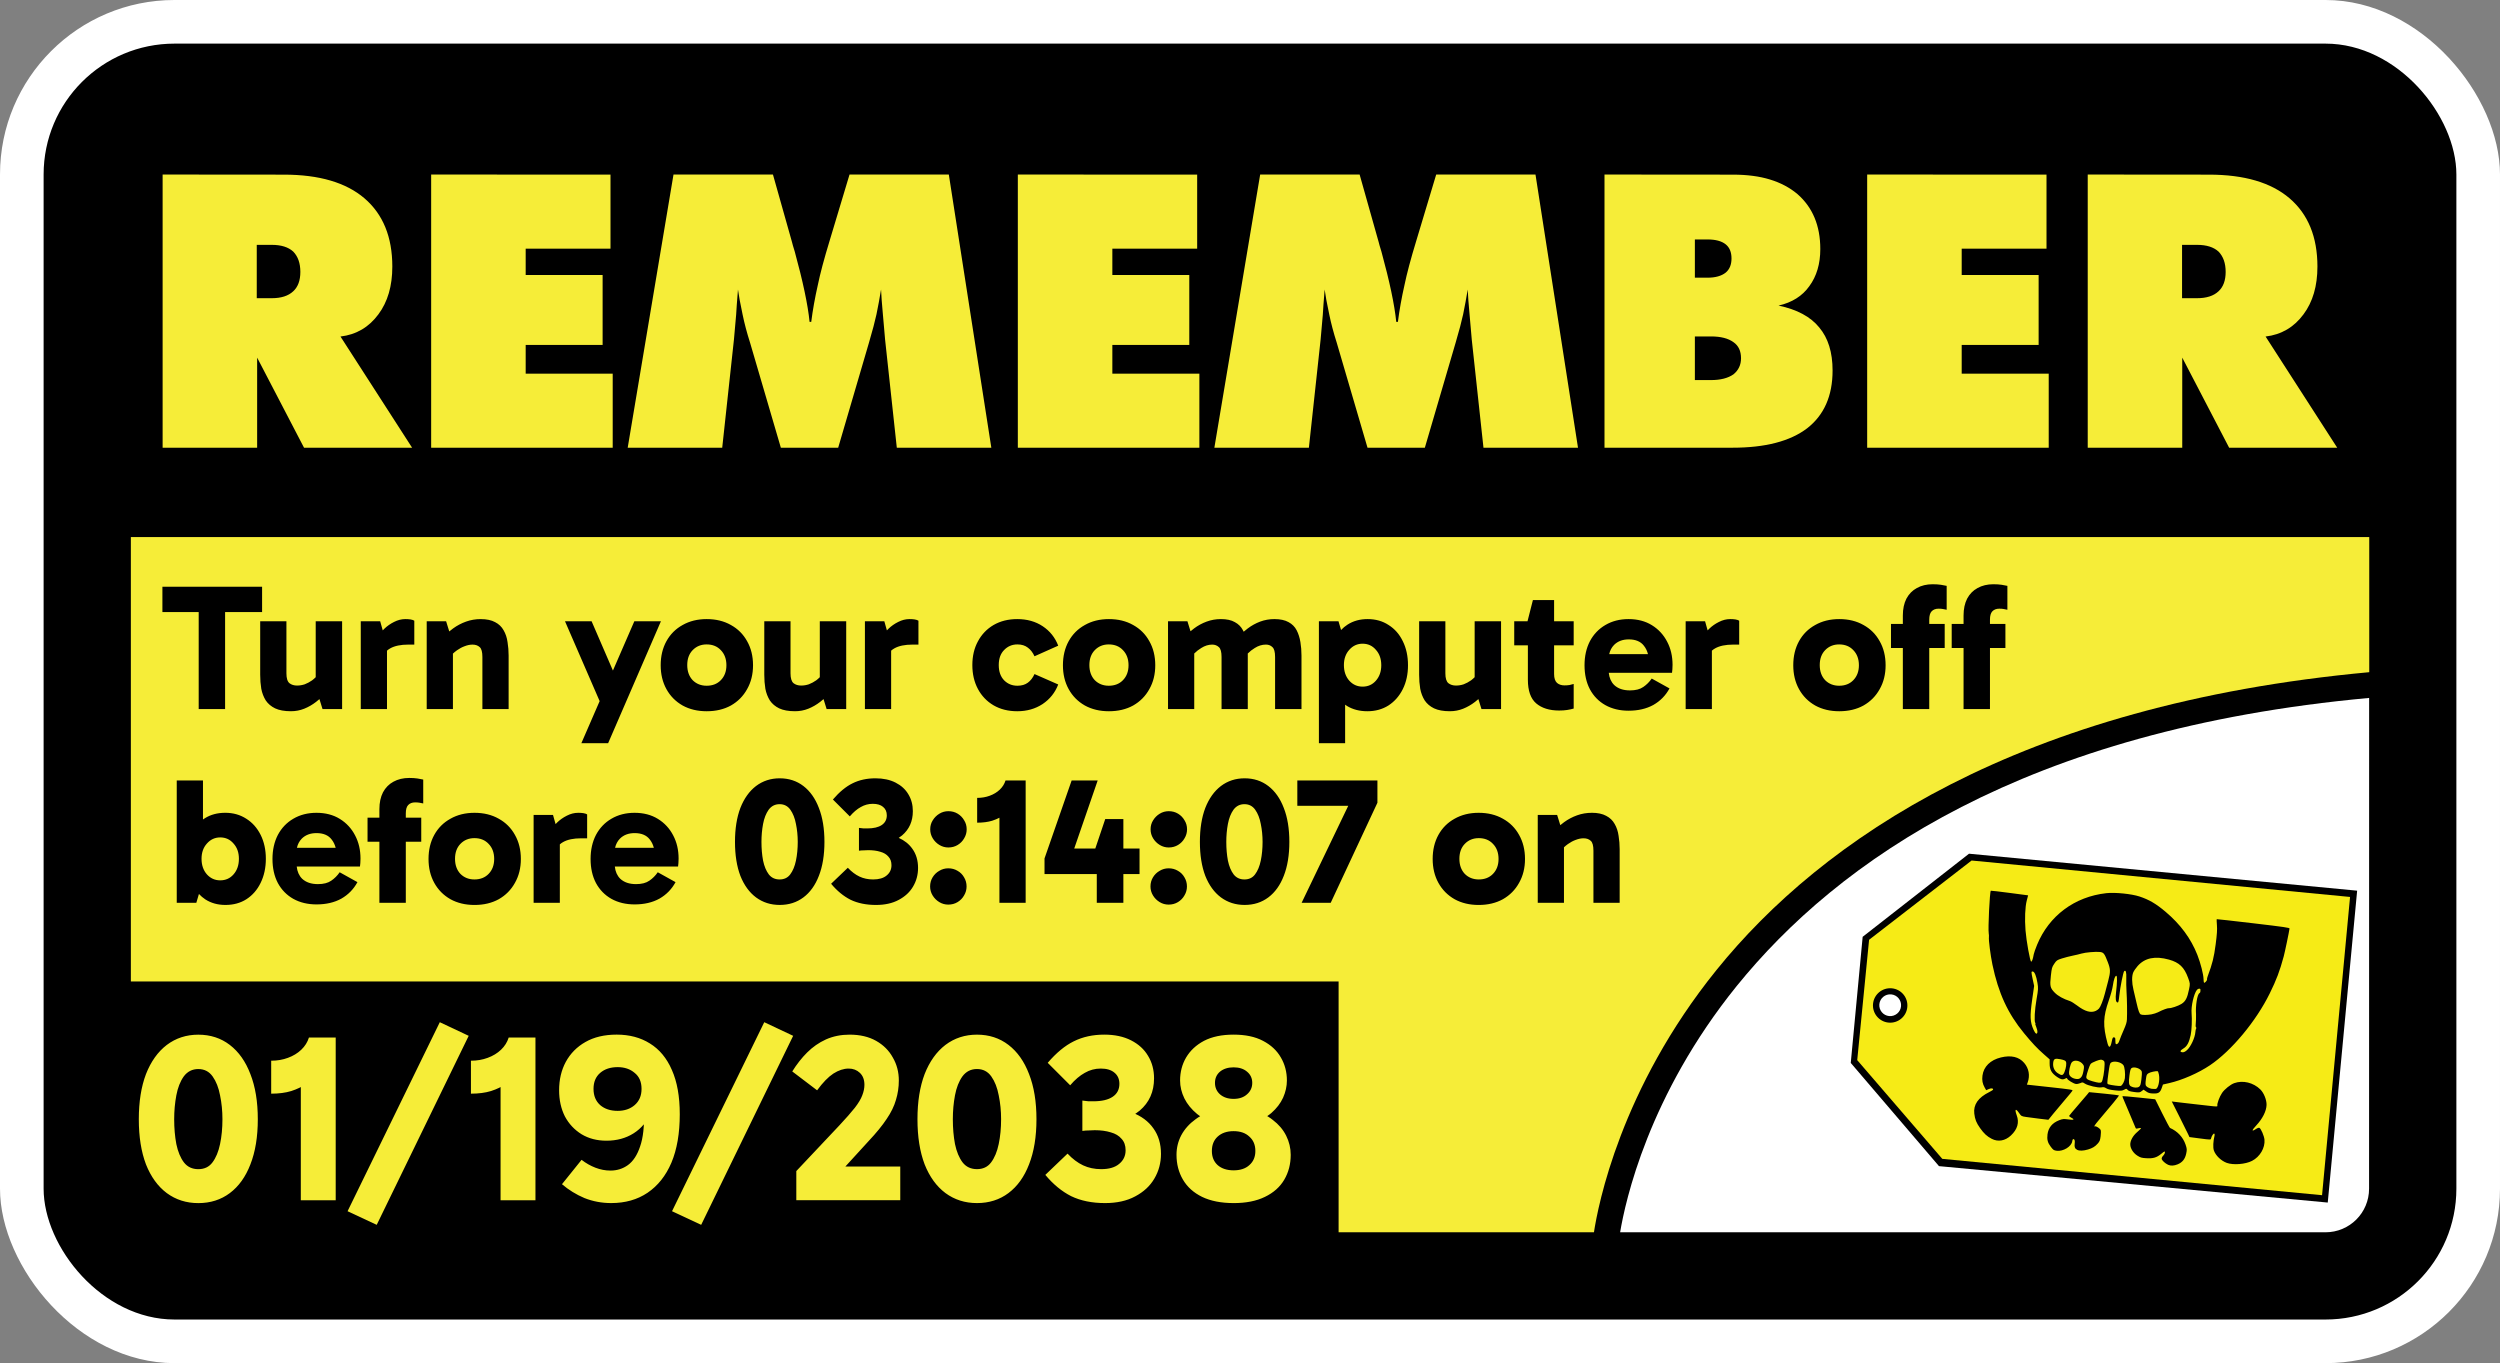 <svg version="1.1" viewBox="0 0 917 500" xmlns="http://www.w3.org/2000/svg">
  <rect x="0" y="0" width="917" height="500" fill="#808080" stroke="none"/>
  <rect width="917" height="500" rx="64" ry="64" fill="#fff"/>
  <rect x="16" y="16" width="885" height="468" rx="48" ry="48"/>
  <path fill="#fff" d="m869 256c-126.6 11.63-194.9 59.85-232 105.7-32.44 40.15-40.84 79.03-42.72 90.19l-0.004 0.113h258.7c8.864 0 16-7.136 16-16z"/>
  <path fill="#f6ed38" d="m48 197v163h443v92h93.66c1.487-9.72 9.688-52.56 44.98-96.24 38.6-47.78 110.7-97.34 239.4-109.2v-49.56z"/>
  <path d="m864.6 326.7-10.78 114.4-142.6-13.36-32.36-37.86 4.366-46.26 39.01-30.48z"/>
  <path fill="#f6eb16" d="m862 329-10.27 109.4-139.3-13.33-31.2-36.21 4.351-44.15 37.6-29.07z"/>
  <path d="m699.6 369.4c-0.326 3.477-3.41 6.02-6.879 5.693-3.476-0.333-6.019-3.417-5.693-6.894 0.334-3.469 3.417-6.012 6.894-5.685 3.469 0.333 6.012 3.417 5.678 6.886z"/>
  <path fill="#fff" d="m697.3 369.1c-0.207 2.194-2.156 3.803-4.358 3.595-2.194-0.208-3.802-2.164-3.595-4.358 0.215-2.194 2.165-3.803 4.359-3.595 2.194 0.207 3.802 2.157 3.595 4.358z"/>
  <path fill="#f6ed38" d="m59.65 64.02v100.2h34.67v-33.04l17.2 33.04h39.64l-26.27-40.78c5.778-0.684 10.41-3.397 13.91-8.141 3.404-4.561 5.107-10.4 5.107-17.51 0-10.86-3.406-19.2-10.21-25.04-6.764-5.792-16.62-8.689-29.56-8.689zm98.5 0v100.2h66.59v-27.16h-31.92v-10.54h28.22v-25.66h-28.22v-9.647h31.11v-27.16zm88.89 0-16.8 100.2h34.67l4.301-39.68c0.358-4.105 0.627-7.138 0.807-9.1 0.09-1.779 0.314-4.858 0.672-9.236 0.269 2.052 0.829 5.086 1.68 9.1 0.672 3.284 1.589 6.75 2.754 10.4l11.29 38.52h21.03l11.29-38.52c1.299-4.424 2.218-7.89 2.756-10.4 0.627-3.056 1.187-6.089 1.68-9.1 0.09 2.235 0.314 5.268 0.672 9.1 0.134 1.505 0.268 3.033 0.402 4.584 0.134 1.551 0.27 3.102 0.404 4.652l4.299 39.68h34.67l-15.59-100.2h-36.42l-7.324 24.36c-2.016 6.613-3.45 12-4.301 16.15-1.075 4.743-1.88 9.258-2.418 13.54h-0.606c-0.627-6.248-2.442-14.84-5.443-25.79-0.582-1.87-0.918-3.034-1.008-3.49l-6.986-24.77zm126.3 0v100.2h66.59v-27.16h-31.92v-10.54h28.22v-25.66h-28.22v-9.647h31.11v-27.16zm88.89 0-16.8 100.2h34.67l4.301-39.68c0.358-4.105 0.627-7.138 0.807-9.1 0.09-1.779 0.313-4.858 0.672-9.236 0.269 2.052 0.829 5.086 1.68 9.1 0.672 3.284 1.589 6.75 2.754 10.4l11.29 38.52h21.03l11.29-38.52c1.299-4.424 2.218-7.89 2.756-10.4 0.627-3.056 1.187-6.089 1.68-9.1 0.09 2.235 0.314 5.268 0.672 9.1 0.135 1.505 0.268 3.033 0.402 4.584 0.135 1.551 0.27 3.102 0.404 4.652l4.299 39.68h34.67l-15.59-100.2h-36.42l-7.324 24.36c-2.016 6.613-3.45 12-4.301 16.15-1.075 4.743-1.88 9.258-2.418 13.54h-0.606c-0.627-6.248-2.44-14.84-5.441-25.79-0.582-1.87-0.918-3.034-1.008-3.49l-6.988-24.77zm126.3 0v100.2h46.97c12 0 21.12-2.372 27.35-7.115 6.226-4.835 9.34-11.9 9.34-21.21 0-6.659-1.634-11.93-4.904-15.8-3.18-3.922-8.152-6.59-14.92-8.004 4.972-1.14 8.734-3.512 11.29-7.115 2.688-3.649 4.031-8.188 4.031-13.62 0-8.575-2.799-15.3-8.398-20.18-2.822-2.372-6.181-4.15-10.08-5.336-3.852-1.186-8.376-1.779-13.57-1.779zm96.35 0v100.2h66.59v-27.16h-31.92v-10.54h28.22v-25.66h-28.22v-9.647h31.11v-27.16zm80.9 0v100.2h34.67v-33.04l17.2 33.04h39.64l-26.27-40.78c5.778-0.684 10.41-3.397 13.91-8.141 3.404-4.561 5.107-10.4 5.107-17.51 0-10.86-3.404-19.2-10.21-25.04-6.764-5.792-16.62-8.689-29.56-8.689zm-144.1 23.81h4.635c2.956 0 5.174 0.594 6.652 1.779 1.433 1.14 2.15 2.873 2.15 5.199 0 2.28-0.717 4.013-2.15 5.199-1.568 1.231-3.786 1.848-6.652 1.848h-4.635zm-527.5 1.984h5.51c3.449 0 6.07 0.821 7.861 2.463 1.747 1.779 2.621 4.264 2.621 7.457 0 3.147-0.874 5.519-2.621 7.115-1.792 1.688-4.412 2.531-7.861 2.531h-5.51zm706.2 0h5.51c3.449 0 6.07 0.821 7.861 2.463 1.747 1.779 2.621 4.264 2.621 7.457 0 3.147-0.874 5.519-2.621 7.115-1.792 1.688-4.412 2.531-7.861 2.531h-5.51zm-178.7 33.59h5.912c3.584 0 6.338 0.707 8.264 2.121 1.837 1.277 2.756 3.239 2.756 5.885 0 2.417-0.919 4.378-2.756 5.883-2.016 1.414-4.77 2.121-8.264 2.121h-5.912z"/>
  <path d="m708.9 214.3c-2.196 0-4.13 0.462-5.799 1.385-1.625 0.879-2.898 2.174-3.82 3.887-0.879 1.713-1.318 3.777-1.318 6.193v3.098h-4.35v8.83h4.35v22.4h9.686v-22.4h5.666v-8.83h-5.666v-1.582c0-1.406 0.286-2.416 0.857-3.031 0.615-0.659 1.47-0.988 2.568-0.988 0.659 0 1.209 0.045 1.648 0.133 0.483 0.088 0.923 0.176 1.318 0.264v-8.764c-0.527-0.132-1.231-0.265-2.109-0.397-0.879-0.132-1.889-0.197-3.031-0.197zm22.27 0c-2.196 0-4.13 0.462-5.799 1.385-1.625 0.879-2.898 2.174-3.82 3.887-0.879 1.713-1.318 3.777-1.318 6.193v3.098h-4.35v8.83h4.35v22.4h9.686v-22.4h5.666v-8.83h-5.666v-1.582c0-1.406 0.286-2.416 0.857-3.031 0.615-0.659 1.47-0.988 2.568-0.988 0.659 0 1.209 0.045 1.648 0.133 0.483 0.088 0.923 0.176 1.318 0.264v-8.764c-0.527-0.132-1.231-0.265-2.109-0.397-0.879-0.132-1.889-0.197-3.031-0.197zm-671.6 0.922v9.291h13.31v35.58h9.686v-35.58h13.57v-9.291zm502.7 4.877-1.977 7.775h-4.875v8.83h5.008v12.65c0 3.997 1.011 6.874 3.031 8.631 2.065 1.757 4.875 2.637 8.434 2.637 1.098 0 2.064-0.066 2.898-0.197 0.879-0.132 1.693-0.308 2.439-0.527v-9.027c-0.395 0.132-0.901 0.263-1.516 0.395-0.571 0.088-1.187 0.133-1.846 0.133-1.142 0-2.065-0.309-2.768-0.924-0.703-0.659-1.055-1.735-1.055-3.229v-10.54h7.184v-8.83h-7.184v-7.775zm-413.6 6.984c-1.406 0-2.789 0.352-4.15 1.055-1.318 0.659-2.482 1.471-3.492 2.438-0.224 0.224-0.436 0.442-0.637 0.654l-0.945-3.355h-7.117v32.22h9.621v-21.43c0.359-0.321 0.754-0.602 1.186-0.842 1.625-0.922 3.845-1.383 6.656-1.383h2.174v-8.764c-0.351-0.22-0.814-0.375-1.385-0.463-0.571-0.088-1.207-0.131-1.91-0.131zm27.68 0c-1.889 0-3.691 0.307-5.404 0.922-1.713 0.615-3.295 1.45-4.744 2.504-0.489 0.355-0.96 0.723-1.414 1.104l-1.156-3.738h-7.115v32.22h9.619v-20.35c0.449-0.425 0.933-0.824 1.451-1.193 0.922-0.659 1.866-1.164 2.832-1.516 1.01-0.395 1.978-0.592 2.9-0.592 1.098 0 1.976 0.307 2.635 0.922 0.659 0.571 0.988 1.778 0.988 3.623v19.11h9.621v-19.63c0-1.713-0.133-3.362-0.397-4.943-0.22-1.625-0.702-3.074-1.449-4.348-0.703-1.274-1.736-2.264-3.098-2.967-1.362-0.747-3.117-1.119-5.27-1.119zm82.86 0c-3.339 0-6.282 0.724-8.83 2.174-2.548 1.406-4.524 3.384-5.93 5.932-1.406 2.548-2.109 5.49-2.109 8.828 0 3.295 0.704 6.216 2.109 8.764 1.406 2.548 3.382 4.546 5.93 5.996 2.548 1.406 5.492 2.109 8.83 2.109 3.382 0 6.347-0.704 8.895-2.109 2.548-1.45 4.526-3.448 5.932-5.996 1.45-2.548 2.174-5.469 2.174-8.764 0-3.339-0.724-6.28-2.174-8.828-1.406-2.548-3.384-4.526-5.932-5.932-2.548-1.45-5.512-2.174-8.895-2.174zm74.38 0c-1.406 0-2.789 0.352-4.15 1.055-1.318 0.659-2.482 1.471-3.492 2.438-0.224 0.224-0.436 0.442-0.637 0.654l-0.945-3.355h-7.115v32.22h9.619v-21.43c0.359-0.321 0.754-0.602 1.186-0.842 1.625-0.922 3.845-1.383 6.656-1.383h2.174v-8.764c-0.351-0.22-0.812-0.375-1.383-0.463-0.571-0.088-1.209-0.131-1.912-0.131zm39.54 0c-3.295 0-6.193 0.724-8.697 2.174-2.46 1.45-4.371 3.448-5.732 5.996-1.362 2.504-2.043 5.405-2.043 8.699s0.681 6.216 2.043 8.764c1.362 2.548 3.272 4.546 5.732 5.996 2.504 1.45 5.403 2.174 8.697 2.174 3.514 0 6.611-0.88 9.291-2.637 2.68-1.801 4.59-4.195 5.732-7.182l-8.697-3.822c-0.615 1.362-1.427 2.417-2.438 3.164-1.01 0.747-2.285 1.119-3.822 1.119-1.933 0-3.557-0.659-4.875-1.977-1.318-1.362-1.979-3.228-1.979-5.6s0.661-4.217 1.979-5.535c1.318-1.362 2.942-2.043 4.875-2.043 1.537 0 2.812 0.395 3.822 1.186 1.01 0.747 1.823 1.8 2.438 3.162l8.697-3.887c-1.142-2.987-3.03-5.36-5.666-7.117-2.636-1.757-5.755-2.635-9.357-2.635zm33.62 0c-3.339 0-6.28 0.724-8.828 2.174-2.548 1.406-4.526 3.384-5.932 5.932-1.406 2.548-2.107 5.49-2.107 8.828 0 3.295 0.702 6.216 2.107 8.764 1.406 2.548 3.384 4.546 5.932 5.996 2.548 1.406 5.49 2.109 8.828 2.109 3.382 0 6.349-0.704 8.896-2.109 2.548-1.45 4.524-3.448 5.93-5.996 1.45-2.548 2.174-5.469 2.174-8.764 0-3.339-0.724-6.28-2.174-8.828-1.406-2.548-3.382-4.526-5.93-5.932-2.548-1.45-5.514-2.174-8.896-2.174zm41.05 0c-1.801 0-3.536 0.307-5.205 0.922-1.669 0.615-3.206 1.45-4.611 2.504-0.449 0.337-0.883 0.686-1.301 1.045l-1.139-3.68h-7.115v32.22h9.619v-20.39c0.792-0.789 1.649-1.459 2.57-2.012 1.318-0.835 2.658-1.252 4.02-1.252 0.966 0 1.779 0.307 2.438 0.922 0.659 0.571 0.988 1.778 0.988 3.623v19.11h9.621v-19.64c0-0.251-2e-3 -0.498-8e-3 -0.746 0.795-0.792 1.654-1.465 2.578-2.02 1.318-0.835 2.678-1.252 4.084-1.252 0.966 0 1.758 0.307 2.373 0.922 0.659 0.571 0.988 1.778 0.988 3.623v19.11h9.686v-19.63c0-1.713-0.131-3.362-0.395-4.943-0.263-1.625-0.726-3.074-1.385-4.348-0.659-1.274-1.647-2.264-2.965-2.967-1.318-0.747-3.053-1.119-5.205-1.119-1.801 0-3.536 0.307-5.205 0.922-1.625 0.615-3.141 1.45-4.547 2.504-0.517 0.388-1.015 0.79-1.496 1.207-0.089-0.186-0.184-0.368-0.283-0.547-0.659-1.274-1.647-2.264-2.965-2.967-1.274-0.747-2.988-1.119-5.141-1.119zm53.83 0c-2.811 0-5.27 0.681-7.379 2.043-0.858 0.554-1.641 1.207-2.346 1.957l-0.949-3.209h-7.182v44.74h9.619v-14.14c0.235 0.176 0.476 0.344 0.725 0.502 2.109 1.274 4.592 1.91 7.447 1.91 2.899 0 5.469-0.704 7.709-2.109 2.24-1.45 3.998-3.448 5.271-5.996 1.274-2.548 1.91-5.469 1.91-8.764 0-3.339-0.636-6.28-1.91-8.828-1.23-2.548-2.967-4.526-5.207-5.932-2.196-1.45-4.766-2.174-7.709-2.174zm95.72 0c-3.207 0-6.04 0.724-8.5 2.174-2.416 1.406-4.306 3.384-5.668 5.932-1.318 2.548-1.977 5.49-1.977 8.828 0 3.382 0.659 6.326 1.977 8.83 1.362 2.504 3.252 4.437 5.668 5.799 2.46 1.362 5.293 2.043 8.5 2.043 3.514 0 6.544-0.704 9.092-2.109 2.548-1.45 4.526-3.471 5.932-6.063l-6.523-3.623c-0.835 1.23-1.868 2.261-3.098 3.096-1.186 0.835-2.81 1.252-4.875 1.252-2.46 0-4.393-0.659-5.799-1.977-1.13-1.13-1.792-2.624-1.984-4.48h23.2c0.044-0.307 0.089-0.725 0.133-1.252 0.044-0.527 0.065-1.075 0.065-1.646 0-3.163-0.659-5.996-1.977-8.5-1.318-2.548-3.184-4.569-5.6-6.063-2.416-1.494-5.272-2.24-8.566-2.24zm37.29 0c-1.406 0-2.791 0.352-4.152 1.055-1.318 0.659-2.482 1.471-3.492 2.438-0.224 0.224-0.436 0.44-0.637 0.652l-0.943-3.354h-7.117v32.22h9.621v-21.43c0.359-0.321 0.754-0.602 1.186-0.842 1.625-0.922 3.843-1.383 6.654-1.383h2.176v-8.764c-0.351-0.22-0.814-0.375-1.385-0.463-0.571-0.088-1.207-0.131-1.91-0.131zm40 0c-3.339 0-6.282 0.724-8.83 2.174-2.548 1.406-4.524 3.384-5.93 5.932-1.406 2.548-2.109 5.49-2.109 8.828 0 3.295 0.704 6.216 2.109 8.764 1.406 2.548 3.382 4.546 5.93 5.996 2.548 1.406 5.492 2.109 8.83 2.109 3.382 0 6.347-0.704 8.895-2.109 2.548-1.45 4.526-3.448 5.932-5.996 1.45-2.548 2.174-5.469 2.174-8.764 0-3.339-0.724-6.28-2.174-8.828-1.406-2.548-3.384-4.526-5.932-5.932-2.548-1.45-5.512-2.174-8.895-2.174zm-579.2 0.791v19.63c0 1.801 0.131 3.515 0.395 5.141 0.307 1.581 0.858 3.009 1.648 4.283 0.835 1.23 1.976 2.196 3.426 2.898 1.494 0.703 3.427 1.055 5.799 1.055 1.713 0 3.338-0.307 4.875-0.922 1.537-0.615 2.988-1.45 4.35-2.504 0.43-0.336 0.843-0.679 1.24-1.027l1.133 3.662h7.182v-32.22h-9.686v20.53c-0.415 0.421-0.855 0.804-1.318 1.152-0.879 0.615-1.779 1.098-2.701 1.449-0.922 0.307-1.868 0.463-2.834 0.463-1.098 0-2.021-0.286-2.768-0.857-0.747-0.615-1.121-1.824-1.121-3.625v-19.11zm111.8 0 12.71 29.3-6.709 15.44h9.818l19.37-44.74h-9.752l-7.857 18.09-7.824-18.09zm73.1 0v19.63c0 1.801 0.131 3.515 0.395 5.141 0.307 1.581 0.858 3.009 1.648 4.283 0.835 1.23 1.976 2.196 3.426 2.898 1.494 0.703 3.427 1.055 5.799 1.055 1.713 0 3.339-0.307 4.877-0.922 1.537-0.615 2.986-1.45 4.348-2.504 0.43-0.336 0.843-0.679 1.24-1.027l1.133 3.662h7.182v-32.22h-9.686v20.53c-0.415 0.421-0.855 0.804-1.318 1.152-0.879 0.615-1.779 1.098-2.701 1.449-0.922 0.307-1.868 0.463-2.834 0.463-1.098 0-2.021-0.286-2.768-0.857-0.747-0.615-1.119-1.824-1.119-3.625v-19.11zm240.2 0v19.63c0 1.801 0.133 3.515 0.397 5.141 0.308 1.581 0.856 3.009 1.646 4.283 0.835 1.23 1.976 2.196 3.426 2.898 1.494 0.703 3.427 1.055 5.799 1.055 1.713 0 3.339-0.307 4.877-0.922 1.537-0.615 2.986-1.45 4.348-2.504 0.43-0.336 0.843-0.679 1.24-1.027l1.133 3.662h7.182v-32.22h-9.686v20.53c-0.415 0.421-0.855 0.804-1.318 1.152-0.879 0.615-1.779 1.098-2.701 1.449-0.922 0.307-1.868 0.463-2.834 0.463-1.098 0-2.021-0.286-2.768-0.857-0.747-0.615-1.119-1.824-1.119-3.625v-19.11zm76.89 6.654c2.504 0 4.347 0.769 5.533 2.307 0.709 0.886 1.215 1.919 1.516 3.098h-14.22c0.289-1.321 0.877-2.442 1.768-3.361 1.362-1.362 3.164-2.043 5.404-2.043zm-97.63 1.582c1.977 0 3.601 0.747 4.875 2.24 1.318 1.45 1.977 3.338 1.977 5.666 0 2.284-0.659 4.174-1.977 5.668-1.274 1.45-2.898 2.174-4.875 2.174-1.933 0-3.559-0.724-4.877-2.174-1.318-1.494-1.977-3.404-1.977-5.732 0-2.284 0.659-4.152 1.977-5.602 1.318-1.494 2.944-2.24 4.877-2.24zm-240.6 0.264c2.152 0 3.887 0.702 5.205 2.107 1.362 1.406 2.043 3.251 2.043 5.535 0 2.24-0.681 4.063-2.043 5.469-1.318 1.362-3.053 2.043-5.205 2.043-2.065 0-3.777-0.681-5.139-2.043-1.318-1.406-1.979-3.249-1.979-5.533s0.661-4.109 1.979-5.471c1.362-1.406 3.074-2.107 5.139-2.107zm147.5 0c2.152 0 3.889 0.702 5.207 2.107 1.362 1.406 2.041 3.251 2.041 5.535 0 2.24-0.679 4.063-2.041 5.469-1.318 1.362-3.055 2.043-5.207 2.043-2.065 0-3.777-0.681-5.139-2.043-1.318-1.406-1.977-3.249-1.977-5.533s0.659-4.109 1.977-5.471c1.362-1.406 3.074-2.107 5.139-2.107zm267.9 0c2.152 0 3.887 0.702 5.205 2.107 1.362 1.406 2.043 3.251 2.043 5.535 0 2.24-0.681 4.063-2.043 5.469-1.318 1.362-3.053 2.043-5.205 2.043-2.065 0-3.779-0.681-5.141-2.043-1.318-1.406-1.977-3.249-1.977-5.533s0.659-4.109 1.977-5.471c1.362-1.406 3.076-2.107 5.141-2.107zm-524.5 48.98c-2.196 0-4.13 0.46-5.799 1.383-1.625 0.879-2.9 2.176-3.822 3.889-0.879 1.713-1.318 3.777-1.318 6.193v3.098h-4.348v8.828h4.348v22.4h9.688v-22.4h5.666v-8.828h-5.666v-1.582c0-1.406 0.284-2.416 0.856-3.031 0.615-0.659 1.472-0.988 2.57-0.988 0.659 0 1.207 0.043 1.646 0.131 0.483 0.088 0.923 0.176 1.318 0.264v-8.764c-0.527-0.132-1.229-0.263-2.107-0.395-0.879-0.132-1.889-0.197-3.031-0.197zm135.9 0.131c-3.295 0-6.193 0.945-8.697 2.834-2.46 1.889-4.371 4.569-5.732 8.039-1.318 3.47-1.977 7.621-1.977 12.45s0.659 8.983 1.977 12.45c1.362 3.426 3.272 6.063 5.732 7.908 2.504 1.845 5.403 2.768 8.697 2.768 3.339 0 6.237-0.923 8.697-2.768s4.35-4.482 5.668-7.908c1.362-3.47 2.041-7.621 2.041-12.45s-0.679-8.983-2.041-12.45c-1.318-3.47-3.208-6.15-5.668-8.039s-5.359-2.834-8.697-2.834zm35.13 0c-3.163 0-5.974 0.616-8.434 1.846-2.416 1.186-4.811 3.162-7.184 5.93l6.195 6.193c1.318-1.537 2.658-2.679 4.02-3.426 1.362-0.791 2.833-1.186 4.414-1.186 1.625 0 2.877 0.372 3.756 1.119 0.922 0.747 1.383 1.78 1.383 3.098 0 1.537-0.614 2.724-1.844 3.559-1.23 0.835-3.01 1.252-5.338 1.252h-1.318c-0.439-0.044-1.01-0.109-1.713-0.197v8.367c0.615-0.088 1.208-0.131 1.779-0.131 0.571-0.044 1.121-0.066 1.648-0.066 1.669 0 3.14 0.197 4.414 0.592 1.274 0.351 2.262 0.945 2.965 1.779 0.747 0.791 1.121 1.846 1.121 3.164 0 1.537-0.593 2.789-1.779 3.756-1.142 0.966-2.791 1.449-4.943 1.449-1.845 0-3.514-0.352-5.008-1.055-1.494-0.703-2.919-1.779-4.281-3.229l-6.129 5.865c2.152 2.592 4.525 4.545 7.117 5.863 2.636 1.274 5.753 1.912 9.355 1.912 3.251 0 6.018-0.616 8.303-1.846 2.328-1.23 4.085-2.856 5.271-4.877 1.23-2.065 1.846-4.348 1.846-6.852 0-2.767-0.704-5.118-2.109-7.051-1.2-1.703-2.858-3.03-4.979-3.982 0.43-0.274 0.837-0.573 1.223-0.894 2.636-2.24 3.953-5.205 3.953-8.895 0-2.328-0.548-4.392-1.646-6.193-1.054-1.801-2.615-3.229-4.68-4.283-2.065-1.054-4.524-1.582-7.379-1.582zm135.4 0c-3.295 0-6.193 0.945-8.697 2.834-2.46 1.889-4.371 4.569-5.732 8.039-1.318 3.47-1.979 7.621-1.979 12.45s0.661 8.983 1.979 12.45c1.362 3.426 3.272 6.063 5.732 7.908 2.504 1.845 5.403 2.768 8.697 2.768 3.339 0 6.237-0.923 8.697-2.768 2.46-1.845 4.35-4.482 5.668-7.908 1.362-3.47 2.041-7.621 2.041-12.45s-0.679-8.983-2.041-12.45c-1.318-3.47-3.208-6.15-5.668-8.039-2.46-1.889-5.359-2.834-8.697-2.834zm-391.7 0.791v44.87h7.182l0.957-3.234c0.703 0.751 1.483 1.412 2.338 1.982 2.109 1.362 4.568 2.043 7.379 2.043 2.943 0 5.515-0.704 7.711-2.109 2.24-1.45 3.975-3.448 5.205-5.996 1.274-2.592 1.91-5.536 1.91-8.83s-0.636-6.216-1.91-8.764c-1.274-2.548-3.031-4.524-5.271-5.93-2.24-1.45-4.81-2.174-7.709-2.174-2.855 0-5.339 0.659-7.447 1.977-0.248 0.153-0.49 0.315-0.725 0.486v-14.32zm304 0c-0.395 1.274-1.097 2.395-2.107 3.361-1.01 0.966-2.242 1.713-3.691 2.24-1.406 0.527-2.942 0.789-4.611 0.789v9.094c2.109 0 3.954-0.241 5.535-0.725 0.993-0.322 1.871-0.686 2.635-1.09v31.2h9.621v-44.87zm24.25 0-9.949 28.6v5.732h19.17v10.54h9.752v-10.54h5.932v-9.357h-5.932v-10.81h-6.654l-3.643 10.81h-7.732l8.607-24.97zm82.78 0v9.291h18.68l-17.1 35.58h10.67l17.13-36.7v-8.17zm-189.9 8.697c1.669 0 2.987 0.681 3.953 2.043 0.966 1.362 1.648 3.097 2.043 5.205 0.439 2.109 0.658 4.306 0.658 6.59 0 2.46-0.219 4.745-0.658 6.854-0.439 2.109-1.143 3.798-2.109 5.072-0.922 1.23-2.217 1.846-3.887 1.846s-2.987-0.616-3.953-1.846c-0.966-1.274-1.67-2.964-2.109-5.072-0.395-2.109-0.592-4.394-0.592-6.854 0-2.284 0.197-4.481 0.592-6.59 0.395-2.109 1.077-3.843 2.043-5.205 1.01-1.362 2.35-2.043 4.02-2.043zm170.5 0c1.669 0 2.987 0.681 3.953 2.043 0.966 1.362 1.648 3.097 2.043 5.205 0.439 2.109 0.658 4.306 0.658 6.59 0 2.46-0.219 4.745-0.658 6.854-0.439 2.109-1.143 3.798-2.109 5.072-0.922 1.23-2.217 1.846-3.887 1.846-1.669 0-2.987-0.616-3.953-1.846-0.966-1.274-1.67-2.964-2.109-5.072-0.395-2.109-0.592-4.394-0.592-6.854 0-2.284 0.197-4.481 0.592-6.59 0.395-2.109 1.077-3.843 2.043-5.205 1.01-1.362 2.35-2.043 4.02-2.043zm-108.6 2.57c-1.186 0-2.285 0.307-3.295 0.922-1.01 0.615-1.823 1.429-2.438 2.439-0.615 0.966-0.922 2.063-0.922 3.293 0 1.186 0.307 2.285 0.922 3.295 0.615 1.01 1.427 1.823 2.438 2.438 1.01 0.615 2.109 0.924 3.295 0.924 1.274 0 2.415-0.309 3.426-0.924 1.01-0.615 1.802-1.427 2.373-2.438 0.615-1.01 0.922-2.109 0.922-3.295 0-1.23-0.307-2.327-0.922-3.293-0.571-1.01-1.363-1.824-2.373-2.439-1.01-0.615-2.152-0.922-3.426-0.922zm80.83 0c-1.186 0-2.285 0.307-3.295 0.922-1.01 0.615-1.822 1.429-2.437 2.439-0.615 0.966-0.922 2.063-0.922 3.293 0 1.186 0.307 2.285 0.922 3.295 0.615 1.01 1.427 1.823 2.437 2.438 1.01 0.615 2.109 0.924 3.295 0.924 1.274 0 2.415-0.309 3.426-0.924 1.01-0.615 1.802-1.427 2.373-2.438 0.615-1.01 0.922-2.109 0.922-3.295 0-1.23-0.307-2.327-0.922-3.293-0.571-1.01-1.363-1.824-2.373-2.439-1.01-0.615-2.152-0.922-3.426-0.922zm-312.6 0.594c-3.207 0-6.04 0.724-8.5 2.174-2.416 1.406-4.306 3.382-5.668 5.93-1.318 2.548-1.977 5.492-1.977 8.83 0 3.382 0.659 6.326 1.977 8.83 1.362 2.504 3.252 4.437 5.668 5.799 2.46 1.362 5.293 2.041 8.5 2.041 3.514 0 6.546-0.702 9.094-2.107 2.548-1.45 4.524-3.471 5.93-6.063l-6.523-3.625c-0.835 1.23-1.868 2.263-3.098 3.098-1.186 0.835-2.81 1.252-4.875 1.252-2.46 0-4.393-0.659-5.799-1.977-1.13-1.13-1.792-2.624-1.984-4.48h23.2c0.044-0.307 0.089-0.725 0.133-1.252 0.044-0.527 0.064-1.077 0.064-1.648 0-3.163-0.659-5.996-1.977-8.5-1.318-2.548-3.184-4.567-5.6-6.061-2.416-1.494-5.272-2.24-8.566-2.24zm57.96 0c-3.339 0-6.28 0.724-8.828 2.174-2.548 1.406-4.526 3.382-5.932 5.93-1.406 2.548-2.107 5.492-2.107 8.83 0 3.295 0.702 6.216 2.107 8.764 1.406 2.548 3.384 4.546 5.932 5.996 2.548 1.406 5.49 2.109 8.828 2.109 3.382 0 6.349-0.704 8.896-2.109 2.548-1.45 4.524-3.448 5.93-5.996 1.45-2.548 2.174-5.469 2.174-8.764 0-3.339-0.724-6.282-2.174-8.83-1.406-2.548-3.382-4.524-5.93-5.93-2.548-1.45-5.514-2.174-8.896-2.174zm38.02 0c-1.406 0-2.789 0.35-4.15 1.053-1.318 0.659-2.482 1.473-3.492 2.439-0.224 0.224-0.436 0.442-0.637 0.654l-0.945-3.357h-7.115v32.22h9.619v-21.43c0.359-0.321 0.756-0.6 1.188-0.84 1.625-0.922 3.843-1.385 6.654-1.385h2.174v-8.764c-0.351-0.22-0.812-0.373-1.383-0.461-0.571-0.088-1.209-0.131-1.912-0.131zm20.7 0c-3.207 0-6.04 0.724-8.5 2.174-2.416 1.406-4.304 3.382-5.666 5.93-1.318 2.548-1.977 5.492-1.977 8.83 0 3.382 0.659 6.326 1.977 8.83 1.362 2.504 3.25 4.437 5.666 5.799 2.46 1.362 5.293 2.041 8.5 2.041 3.514 0 6.546-0.702 9.094-2.107 2.548-1.45 4.524-3.471 5.93-6.063l-6.523-3.625c-0.835 1.23-1.866 2.263-3.096 3.098-1.186 0.835-2.812 1.252-4.877 1.252-2.46 0-4.391-0.659-5.797-1.977-1.13-1.13-1.792-2.624-1.984-4.48h23.2c0.044-0.307 0.087-0.725 0.131-1.252 0.044-0.527 0.066-1.077 0.066-1.648 0-3.163-0.659-5.996-1.977-8.5-1.318-2.548-3.186-4.567-5.602-6.061-2.416-1.494-5.272-2.24-8.566-2.24zm309.6 0c-3.339 0-6.28 0.724-8.828 2.174-2.548 1.406-4.526 3.382-5.932 5.93-1.406 2.548-2.107 5.492-2.107 8.83 0 3.295 0.702 6.216 2.107 8.764 1.406 2.548 3.384 4.546 5.932 5.996 2.548 1.406 5.49 2.109 8.828 2.109 3.382 0 6.349-0.704 8.897-2.109 2.548-1.45 4.524-3.448 5.93-5.996 1.45-2.548 2.174-5.469 2.174-8.764 0-3.339-0.724-6.282-2.174-8.83-1.406-2.548-3.382-4.524-5.93-5.93-2.548-1.45-5.514-2.174-8.897-2.174zm41.51 0c-1.889 0-3.691 0.307-5.404 0.922-1.713 0.615-3.295 1.45-4.744 2.504-0.489 0.355-0.96 0.723-1.414 1.104l-1.156-3.74h-7.115v32.22h9.619v-20.36c0.449-0.425 0.933-0.822 1.451-1.191 0.922-0.659 1.866-1.164 2.832-1.516 1.01-0.395 1.978-0.594 2.9-0.594 1.098 0 1.976 0.309 2.635 0.924 0.659 0.571 0.988 1.778 0.988 3.623v19.11h9.621v-19.64c0-1.713-0.133-3.36-0.397-4.941-0.22-1.625-0.703-3.076-1.449-4.35-0.703-1.274-1.736-2.262-3.098-2.965-1.362-0.747-3.117-1.119-5.27-1.119zm-467.8 7.445c2.504 0 4.347 0.769 5.533 2.307 0.709 0.886 1.215 1.917 1.516 3.096h-14.22c0.289-1.321 0.877-2.44 1.768-3.359 1.362-1.362 3.164-2.043 5.404-2.043zm116.7 0c2.504 0 4.349 0.769 5.535 2.307 0.709 0.886 1.213 1.917 1.514 3.096h-14.22c0.289-1.321 0.879-2.44 1.77-3.359 1.362-1.362 3.162-2.043 5.402-2.043zm-152 1.582c1.977 0 3.601 0.747 4.875 2.24 1.318 1.45 1.977 3.315 1.977 5.6 0 2.328-0.659 4.239-1.977 5.732-1.274 1.45-2.898 2.176-4.875 2.176-1.933 0-3.559-0.726-4.877-2.176-1.318-1.494-1.977-3.404-1.977-5.732 0-2.284 0.659-4.15 1.977-5.6 1.318-1.494 2.944-2.24 4.877-2.24zm93.24 0.264c2.152 0 3.889 0.702 5.207 2.107 1.362 1.406 2.041 3.251 2.041 5.535 0 2.24-0.679 4.063-2.041 5.469-1.318 1.362-3.055 2.043-5.207 2.043-2.065 0-3.777-0.681-5.139-2.043-1.318-1.406-1.977-3.251-1.977-5.535 0-2.284 0.659-4.107 1.977-5.469 1.362-1.406 3.074-2.107 5.139-2.107zm368.4 0c2.152 0 3.889 0.702 5.207 2.107 1.362 1.406 2.041 3.251 2.041 5.535 0 2.24-0.679 4.063-2.041 5.469-1.318 1.362-3.055 2.043-5.207 2.043-2.065 0-3.777-0.681-5.139-2.043-1.318-1.406-1.977-3.251-1.977-5.535 0-2.284 0.659-4.107 1.977-5.469 1.362-1.406 3.074-2.107 5.139-2.107zm-194.6 11.07c-1.186 0-2.285 0.309-3.295 0.924-1.01 0.571-1.823 1.361-2.438 2.371s-0.922 2.131-0.922 3.361c0 1.186 0.307 2.285 0.922 3.295 0.615 1.01 1.427 1.823 2.438 2.438 1.01 0.615 2.109 0.922 3.295 0.922 1.274 0 2.415-0.307 3.426-0.922 1.01-0.615 1.802-1.427 2.373-2.438 0.615-1.01 0.922-2.109 0.922-3.295 0-1.23-0.307-2.351-0.922-3.361-0.571-1.01-1.363-1.8-2.373-2.371-1.01-0.615-2.152-0.924-3.426-0.924zm80.83 0c-1.186 0-2.285 0.309-3.295 0.924-1.01 0.571-1.822 1.361-2.437 2.371-0.615 1.01-0.922 2.131-0.922 3.361 0 1.186 0.307 2.285 0.922 3.295 0.615 1.01 1.427 1.823 2.437 2.438 1.01 0.615 2.109 0.922 3.295 0.922 1.274 0 2.415-0.307 3.426-0.922 1.01-0.615 1.802-1.427 2.373-2.438 0.615-1.01 0.922-2.109 0.922-3.295 0-1.23-0.307-2.351-0.922-3.361-0.571-1.01-1.363-1.8-2.373-2.371-1.01-0.615-2.152-0.924-3.426-0.924z"/>
  <path fill="#f6ed38" d="m72.74 441.3q-6.573 0-11.57-3.681-4.908-3.681-7.625-10.52-2.629-6.924-2.629-16.56t2.629-16.56q2.717-6.924 7.625-10.69 4.996-3.769 11.57-3.769 6.661 0 11.57 3.769t7.537 10.69q2.717 6.924 2.717 16.56t-2.717 16.56q-2.629 6.836-7.537 10.52-4.908 3.681-11.57 3.681zm0-12.45q3.33 0 5.171-2.454 1.928-2.542 2.805-6.749 0.876-4.207 0.876-9.115 0-4.558-0.876-8.764-0.789-4.207-2.717-6.924-1.928-2.717-5.259-2.717-3.33 0-5.346 2.717-1.928 2.717-2.717 6.924-0.789 4.207-0.789 8.764 0 4.908 0.789 9.115 0.876 4.207 2.805 6.749 1.928 2.454 5.259 2.454zm37.6-37.86 4.382 3.506q-0.526 1.578-2.629 3.155-2.016 1.49-5.259 2.542-3.155 0.964-7.362 0.964v-12.09q3.331 0 6.135-1.052 2.892-1.052 4.908-2.98 2.016-1.928 2.805-4.47h9.816v59.69h-12.8zm27.84 58.28-10.69-4.996 33.83-69.33 10.6 4.996zm45.43-58.28 4.382 3.506q-0.526 1.578-2.629 3.155-2.016 1.49-5.259 2.542-3.155 0.964-7.362 0.964v-12.09q3.33 0 6.135-1.052 2.892-1.052 4.908-2.98 2.016-1.928 2.805-4.47h9.816v59.69h-12.8zm65.73 17.7q0 10.52-3.068 17.79-3.068 7.187-8.764 11.04-5.609 3.769-13.32 3.769-5.171 0-9.816-1.841-4.558-1.928-8.239-5.083l7.187-8.94q2.366 1.841 5.083 2.892 2.717 1.052 5.522 1.052 3.593 0 6.398-2.016 2.892-2.103 4.47-6.836 1.665-4.733 1.402-12.8h2.805q-2.279 5.259-6.573 7.976-4.295 2.717-9.991 2.717-5.171 0-9.115-2.366-3.944-2.454-6.135-6.573-2.103-4.207-2.103-9.553 0-5.872 2.454-10.43 2.542-4.645 7.187-7.275 4.733-2.717 11.48-2.717 7.012 0 12.18 3.243 5.259 3.243 8.063 9.729 2.892 6.486 2.892 16.21zm-14.02-9.29q0-3.856-2.542-5.872-2.454-2.103-6.223-2.103-3.944 0-6.398 2.103-2.454 2.104-2.454 5.872 0 3.769 2.454 5.96 2.454 2.103 6.398 2.103 3.769 0 6.223-2.103 2.542-2.191 2.542-5.96zm21.87 49.87-10.69-4.996 33.83-69.33 10.6 4.996zm72.5-52.94q0 3.681-1.052 7.099-0.964 3.418-3.418 7.012-2.366 3.593-6.573 8.063l-13.85 15.16-1.49-5.785h26.91v12.36h-38.13v-10.69l15.78-16.74q3.681-3.944 5.697-6.486 2.016-2.629 2.717-4.558 0.789-2.016 0.789-3.856 0-2.805-1.665-4.382-1.665-1.578-4.119-1.578-2.717 0-5.609 1.841-2.805 1.841-5.96 6.135l-9.115-6.924q2.454-3.944 5.434-6.924 3.068-3.068 6.924-4.82 3.944-1.753 8.677-1.753 5.697 0 9.729 2.279 4.032 2.279 6.135 6.135 2.191 3.769 2.191 8.414zm28.66 44.96q-6.573 0-11.57-3.681-4.908-3.681-7.625-10.52-2.629-6.924-2.629-16.56t2.629-16.56q2.717-6.924 7.625-10.69 4.996-3.769 11.57-3.769 6.661 0 11.57 3.769t7.537 10.69q2.717 6.924 2.717 16.56t-2.717 16.56q-2.629 6.836-7.537 10.52-4.908 3.681-11.57 3.681zm0-12.45q3.33 0 5.171-2.454 1.928-2.542 2.805-6.749 0.876-4.207 0.876-9.115 0-4.558-0.876-8.764-0.789-4.207-2.717-6.924-1.928-2.717-5.259-2.717-3.33 0-5.346 2.717-1.928 2.717-2.717 6.924-0.789 4.207-0.789 8.764 0 4.908 0.789 9.115 0.876 4.207 2.805 6.749 1.928 2.454 5.259 2.454zm46.99 12.45q-7.187 0-12.45-2.542-5.171-2.629-9.466-7.8l8.151-7.8q2.717 2.892 5.697 4.295 2.98 1.402 6.661 1.402 4.295 0 6.573-1.928 2.366-1.928 2.366-4.996 0-2.629-1.49-4.207-1.402-1.665-3.944-2.366-2.542-0.789-5.872-0.789-1.052 0-2.191 0.088-1.139 0-2.366 0.175v-11.13q1.402 0.175 2.279 0.263 0.876 0 1.753 0 4.645 0 7.099-1.665 2.454-1.665 2.454-4.733 0-2.629-1.841-4.119-1.753-1.49-4.996-1.49-3.155 0-5.872 1.578-2.717 1.49-5.346 4.558l-8.239-8.239q4.733-5.522 9.553-7.888 4.908-2.454 11.22-2.454 5.697 0 9.816 2.103t6.223 5.697q2.191 3.593 2.191 8.239 0 7.362-5.259 11.83-5.259 4.382-14.72 4.382l0.088-5.697q6.749 0 11.83 2.016 5.083 1.928 7.8 5.785 2.805 3.856 2.805 9.378 0 4.996-2.454 9.115-2.366 4.032-7.012 6.486-4.558 2.454-11.04 2.454zm47.15 0q-6.836 0-11.57-2.279-4.645-2.279-7.012-6.31-2.366-4.032-2.366-9.115 0-3.856 1.753-7.187 1.841-3.418 5.259-5.872 3.418-2.542 8.239-3.681l-0.088 5.434q-4.558-1.227-7.625-3.681-3.068-2.542-4.645-5.697-1.578-3.243-1.578-6.573 0-4.645 2.191-8.414 2.279-3.856 6.573-6.135 4.382-2.279 10.87-2.279 6.486 0 10.78 2.279 4.382 2.279 6.573 6.135 2.191 3.769 2.191 8.414 0 3.155-1.402 6.31-1.402 3.068-4.295 5.609-2.892 2.454-7.187 3.769l-0.175-4.908q4.733 1.139 7.888 3.681 3.243 2.454 4.908 5.785 1.665 3.33 1.665 7.012 0 5.083-2.366 9.115-2.366 4.032-7.099 6.31-4.645 2.279-11.48 2.279zm0-12.01q3.681 0 5.785-1.928 2.191-1.928 2.191-5.171 0-3.331-2.191-5.259-2.103-2.016-5.785-2.016-3.681 0-5.872 2.016-2.103 1.928-2.103 5.259 0 3.243 2.103 5.171 2.191 1.928 5.872 1.928zm0-26.21q3.068 0 4.908-1.665 1.928-1.665 1.928-4.207 0-2.542-1.928-4.119-1.841-1.578-4.908-1.578-3.068 0-4.996 1.578-1.841 1.578-1.841 4.119 0 2.542 1.841 4.207 1.928 1.665 4.996 1.665z"/>
  <path d="m752.2 420.6c-1.105-1.443-1.419-2.648-1.176-4.512 0.324-2.479 1.745-4.203 4.279-5.188 1.251-0.486 1.687-0.524 3.378-0.292 2.072 0.285 2.438 0.045 1.02-0.669-0.451-0.228-0.783-0.519-0.739-0.648 0.043-0.129 1.411-1.765 3.036-3.635 1.625-1.87 3.254-3.773 3.62-4.228l0.665-0.828 5.424 0.533c2.983 0.293 5.468 0.59 5.521 0.66 0.107 0.139-2.9 3.834-7.368 9.055-1.522 1.778-2.007 2.563-1.423 2.301 0.407-0.183 1.873 0.778 2.098 1.376 0.112 0.297 0.102 1.318-0.026 2.269-0.194 1.472-0.35 1.866-1.049 2.655-1.003 1.132-1.919 1.689-3.581 2.181-1.705 0.504-3.125 0.553-3.953 0.136-0.826-0.416-1.09-1.035-0.937-2.194 0.147-1.117 8e-3 -1.69-0.432-1.747-0.226-0.03-0.386 0.239-0.456 0.773-0.256 1.937-3.314 3.815-5.701 3.5-1.063-0.14-1.265-0.277-2.2-1.498zm43.06 6.645c-1.076-0.505-2.238-1.569-2.341-2.143-0.061-0.352 0.125-0.766 0.543-1.199 0.351-0.364 0.635-0.914 0.631-1.223-8e-3 -0.501-0.154-0.44-1.383 0.572-1.657 1.366-2.947 1.737-5.493 1.58-1.691-0.104-2.078-0.217-3.228-0.938-1.452-0.911-2.52-2.542-2.598-3.967-0.081-1.473 0.945-3.348 2.584-4.726 0.806-0.678 1.407-1.309 1.336-1.402-0.071-0.093-0.511-0.068-0.976 0.056-0.719 0.192-0.87 0.169-1.011-0.163-0.091-0.214-1.105-2.63-2.254-5.369s-2.212-5.248-2.362-5.576c-0.151-0.328-0.216-0.636-0.145-0.683 0.071-0.048 2.793 0.192 6.049 0.532l5.92 0.619 2.593 5.204c1.426 2.862 2.702 5.252 2.834 5.31 2.765 1.224 4.79 3.39 5.709 6.106 0.52 1.535 0.543 1.867 0.232 3.32-0.425 1.981-1.376 3.18-3.096 3.906-1.354 0.571-2.579 0.634-3.542 0.182zm-64.67-9.512c-1.729-0.888-2.869-1.931-4.263-3.901-1.411-1.995-1.898-3.204-2.157-5.356-0.393-3.266 1.417-5.887 5.438-7.875 0.785-0.388 1.442-0.811 1.459-0.939 0.066-0.5-0.712-0.594-1.601-0.194l-0.932 0.419-0.526-0.918c-0.826-1.442-1.067-2.72-0.839-4.452 0.434-3.292 2.902-5.717 6.768-6.65 3.75-0.905 6.617-0.229 8.534 2.012 1.717 2.009 2.189 4.64 1.281 7.147l-0.294 0.813 8.461 0.928c7.784 0.853 8.444 0.959 8.25 1.316-0.116 0.214-1.337 1.695-2.713 3.292-1.376 1.596-3.313 3.906-4.305 5.132l-1.803 2.229-3.255-0.386c-1.79-0.213-4.025-0.504-4.966-0.652-1.705-0.265-1.715-0.271-2.63-1.586-1.191-1.711-1.574-1.226-0.764 0.97 0.989 2.683 0.278 5.148-2.137 7.413-2.094 1.963-4.695 2.423-7.003 1.237zm86.18 8.808c-2.077-0.755-4.115-2.729-4.727-4.577-0.359-1.086-0.255-3.379 0.256-5.427 0.081-0.325 0.026-0.651-0.119-0.725-0.29-0.146-0.98 0.9-1.16 1.757-0.11 0.528-0.188 0.528-4.021 0.023l-3.908-0.515-0.599-1.287c-0.33-0.708-1.788-3.646-3.242-6.53l-2.643-5.243 3.312 0.404c1.822 0.222 4.046 0.478 4.943 0.569 0.897 0.092 3.192 0.351 5.1 0.578 3.096 0.369 3.458 0.367 3.366-0.015-0.17-0.71 0.786-3.294 1.733-4.682 0.915-1.342 3.074-3.076 4.443-3.569 3.183-1.147 7.031-0.223 9.59 2.302 1.305 1.288 2.333 3.854 2.281 5.694-0.063 2.24-1.483 5.066-3.77 7.504-1.71 1.823-1.796 2.433-0.191 1.36 0.556-0.372 1.145-0.582 1.339-0.477 0.593 0.322 1.739 3.006 1.857 4.352 0.266 3.002-1.66 6.278-4.568 7.773-2.437 1.253-6.877 1.603-9.273 0.734zm-44.2-27.36c-0.684-0.423-0.985-0.479-1.786-0.329-1.203 0.225-4.979-0.654-6.119-1.423-0.727-0.491-0.814-0.497-1.64-0.126-0.48 0.215-1.196 0.348-1.592 0.294-0.866-0.117-3.102-1.495-3.193-1.967-0.05-0.259-0.217-0.257-0.723 8e-3 -0.901 0.469-1.614 0.327-2.954-0.591-2.093-1.432-2.772-2.682-2.758-5.073l8e-3 -1.398-2.206-1.943c-2.375-2.091-4.234-4.071-7.176-7.639-5.97-7.24-9.413-14.71-11.61-25.19-0.711-3.393-1.427-9.016-1.285-10.09 0.042-0.32 0.011-0.921-0.066-1.337-0.306-1.615 0.361-15.35 0.76-15.66 0.065-0.05 3.171 0.311 6.902 0.803l6.783 0.895-0.497 1.905c-0.609 2.335-0.792 6.685-0.459 10.94 0.303 3.84 1.666 11.41 2.069 11.46 0.305 0.04 0.665-0.977 0.947-2.672 0.081-0.479 0.637-2.065 1.238-3.524 4.388-10.64 13.74-17.61 25.39-18.91 3.165-0.352 9.221 0.252 12.14 1.212 3.541 1.164 6.084 2.654 9.589 5.617 5.491 4.642 9.293 9.802 11.67 15.83 1.165 2.96 2.23 7.124 2.254 8.813 0.011 0.667 0.104 1.284 0.21 1.371 0.241 0.197 1.209-0.896 1.069-1.208-0.057-0.126 0.058-0.66 0.256-1.185 1.706-4.548 2.294-6.9 2.917-11.68 0.486-3.729 0.595-5.378 0.462-7.017-0.096-1.178-0.132-2.174-0.08-2.214 0.052-0.04 6.094 0.638 13.43 1.506 11.65 1.378 13.33 1.624 13.28 1.945-0.173 1.312-1.694 8.592-2.134 10.22-1.466 5.407-2.642 8.519-5.123 13.56-5.02 10.21-14.04 21.05-21.92 26.35-4.257 2.863-10.21 5.467-14.97 6.551l-2.282 0.519-0.447 1.282c-0.588 1.684-1.202 2.078-3.134 2.008-1.281-0.046-1.727-0.174-2.54-0.73l-0.986-0.674-0.732 0.56c-0.662 0.508-0.917 0.536-2.698 0.301-1.558-0.206-2.06-0.369-2.414-0.785-0.434-0.512-0.469-0.513-1.312-0.046-0.746 0.413-1.202 0.445-3.291 0.226-1.781-0.187-2.644-0.39-3.248-0.763zm5.356-0.871c0.619-0.302 1.337-1.677 1.482-2.839 0.199-1.6-0.076-4.089-0.524-4.737-0.808-1.17-3.444-1.741-4.539-0.985-0.427 0.295-0.56 0.837-0.998 4.072-0.489 3.618-0.49 3.737 0.015 3.907 0.92 0.309 4.252 0.735 4.563 0.584zm-7.057-1.411c0.434-0.402 1.078-4.17 1.098-6.422 0.011-1.097-0.079-1.31-0.663-1.606-0.569-0.288-0.942-0.244-2.397 0.283-0.948 0.343-1.884 0.845-2.081 1.117-0.387 0.533-1.387 3.486-1.554 4.586-0.128 0.835 0.354 1.21 2.236 1.744 2.24 0.636 2.932 0.697 3.362 0.299zm13.73 1.722c0.481-0.369 0.61-0.767 0.86-2.667 0.163-1.228 0.226-2.522 0.143-2.874-0.263-1.112-2.849-1.997-3.771-1.29-0.341 0.261-0.517 0.887-0.753 2.681-0.349 2.649-0.223 3.568 0.549 4.003 0.965 0.544 2.364 0.613 2.972 0.147zm-21.33-3.393c0.441-0.454 0.7-1.108 0.94-2.371 0.294-1.546 0.276-1.821-0.157-2.421-1.014-1.411-3.203-1.838-4.097-0.799-0.585 0.679-1.206 3.468-0.979 4.394 0.217 0.883 1.383 1.636 2.701 1.744 0.748 0.061 1.126-0.068 1.59-0.547zm27.36 4.193c0.94 0.115 1.706-3.062 1.267-5.258-0.135-0.672-0.344-1.235-0.467-1.251-0.704-0.093-2.663 0.341-3.316 0.735-0.711 0.428-0.779 0.585-1.011 2.348-0.187 1.417-0.16 2.005 0.106 2.353 0.414 0.541 1.755 1.11 2.495 1.058 0.282-0.019 0.699-0.011 0.927 0.015zm-33.38-6.186c0.603-1.486 0.837-3.258 0.51-3.856-0.201-0.368-0.715-0.588-1.993-0.85-2.019-0.415-2.5-0.167-2.662 1.37-0.161 1.529 0.441 2.895 1.636 3.712 1.487 1.017 1.973 0.944 2.508-0.376zm17.31-11.07c0.313-1.524 0.415-1.723 0.855-1.665 0.348 0.046 0.496 0.259 0.487 0.7-0.023 1.111 0.079 1.79 0.267 1.811 0.521 0.057 0.971-0.438 1.262-1.393 0.178-0.585 0.851-2.25 1.495-3.7 0.909-2.047 1.185-2.948 1.235-4.033 0.108-2.351 0.038-7.362-0.149-10.14-0.094-1.451-0.135-3.676-0.087-4.945 0.084-2.215-0.164-3.063-0.76-2.606-0.355 0.272-1.472 5.829-1.795 8.928-0.227 2.183-0.338 2.625-0.642 2.585-0.66-0.087-0.842-1.319-0.557-3.76 0.409-3.494 0.463-5.86 0.138-6.017-0.425-0.205-1.031 1.45-1.315 3.595-0.15 1.131-0.745 3.31-1.474 5.4-2.12 6.075-2.22 9.339-0.482 15.75 0.51 1.884 1.068 1.697 1.521-0.513zm-27.24-3.608c0.047-0.353-0.141-1.179-0.418-1.835-0.277-0.656-0.422-1.182-0.323-1.169 0.099 0.011 0.078-0.137-0.042-0.333-0.435-0.692-0.211-4.83 0.475-8.764 0.633-3.63 0.652-3.973 0.323-5.933-0.428-2.556-1.045-4.079-1.686-4.164-0.632-0.083-0.635 0.106-0.038 2.889l0.512 2.386-0.694 4.867c-0.897 6.292-0.81 8.326 0.482 11.22 0.678 1.517 1.277 1.873 1.413 0.841zm54.83 6.662c1.393-1.196 2.998-4.633 3.119-6.681 0.034-0.535 0.156-1.091 0.274-1.237 0.119-0.145 0.117-0.345-2e-3 -0.443-0.121-0.098-0.201-0.374-0.178-0.613 0.116-1.248 0.194-3.558 0.142-4.235-0.23-3.065 0.44-7.244 1.238-7.719 0.321-0.191 0.38-0.387 0.389-1.284 4e-3 -0.512-0.841-0.476-1.278 0.054-1.138 1.381-2.205 6.029-1.975 8.607 0.202 2.258 0.038 6.259-0.329 7.967-0.582 2.721-1.33 4.128-2.61 4.906-1.302 0.791-1.47 1.295-0.476 1.426 0.505 0.067 0.99-0.147 1.688-0.747zm-33.35-14.46c0.378-0.182 0.885-0.562 1.129-0.844 0.586-0.68 1.475-2.943 2.112-5.372 0.283-1.081 0.85-3.238 1.258-4.793 0.87-3.312 0.847-4.244-0.173-6.888-1.198-3.105-1.506-3.505-2.832-3.674-1.478-0.189-5.423 0.15-6.829 0.585-0.595 0.184-2.022 0.524-3.171 0.756-1.149 0.232-2.948 0.698-3.997 1.035-1.774 0.57-1.97 0.707-2.801 1.954-0.85 1.276-0.91 1.489-1.236 4.416-0.42 3.76-0.262 4.454 1.401 6.154 1.206 1.234 3.191 2.335 5.581 3.097 0.47 0.15 1.662 0.888 2.65 1.64 2.882 2.194 5.087 2.812 6.909 1.934zm20.31 1.318c0.787-0.131 1.983-0.529 2.66-0.885 1.418-0.745 3.327-1.445 3.797-1.392 0.744 0.083 3.387-0.808 4.571-1.543 1.52-0.943 2.155-2.158 2.804-5.361 0.426-2.105 0.426-2.105-0.354-4.242-1.413-3.874-3.246-5.621-6.989-6.665-5.102-1.422-8.88-0.643-11.53 2.375-0.654 0.746-1.368 1.784-1.585 2.306-0.574 1.379-0.549 3.769 0.067 6.334 0.294 1.228 0.804 3.412 1.134 4.854 0.688 3.013 1.063 4.015 1.59 4.25 0.561 0.251 2.226 0.237 3.832-0.031z"/>
</svg>
